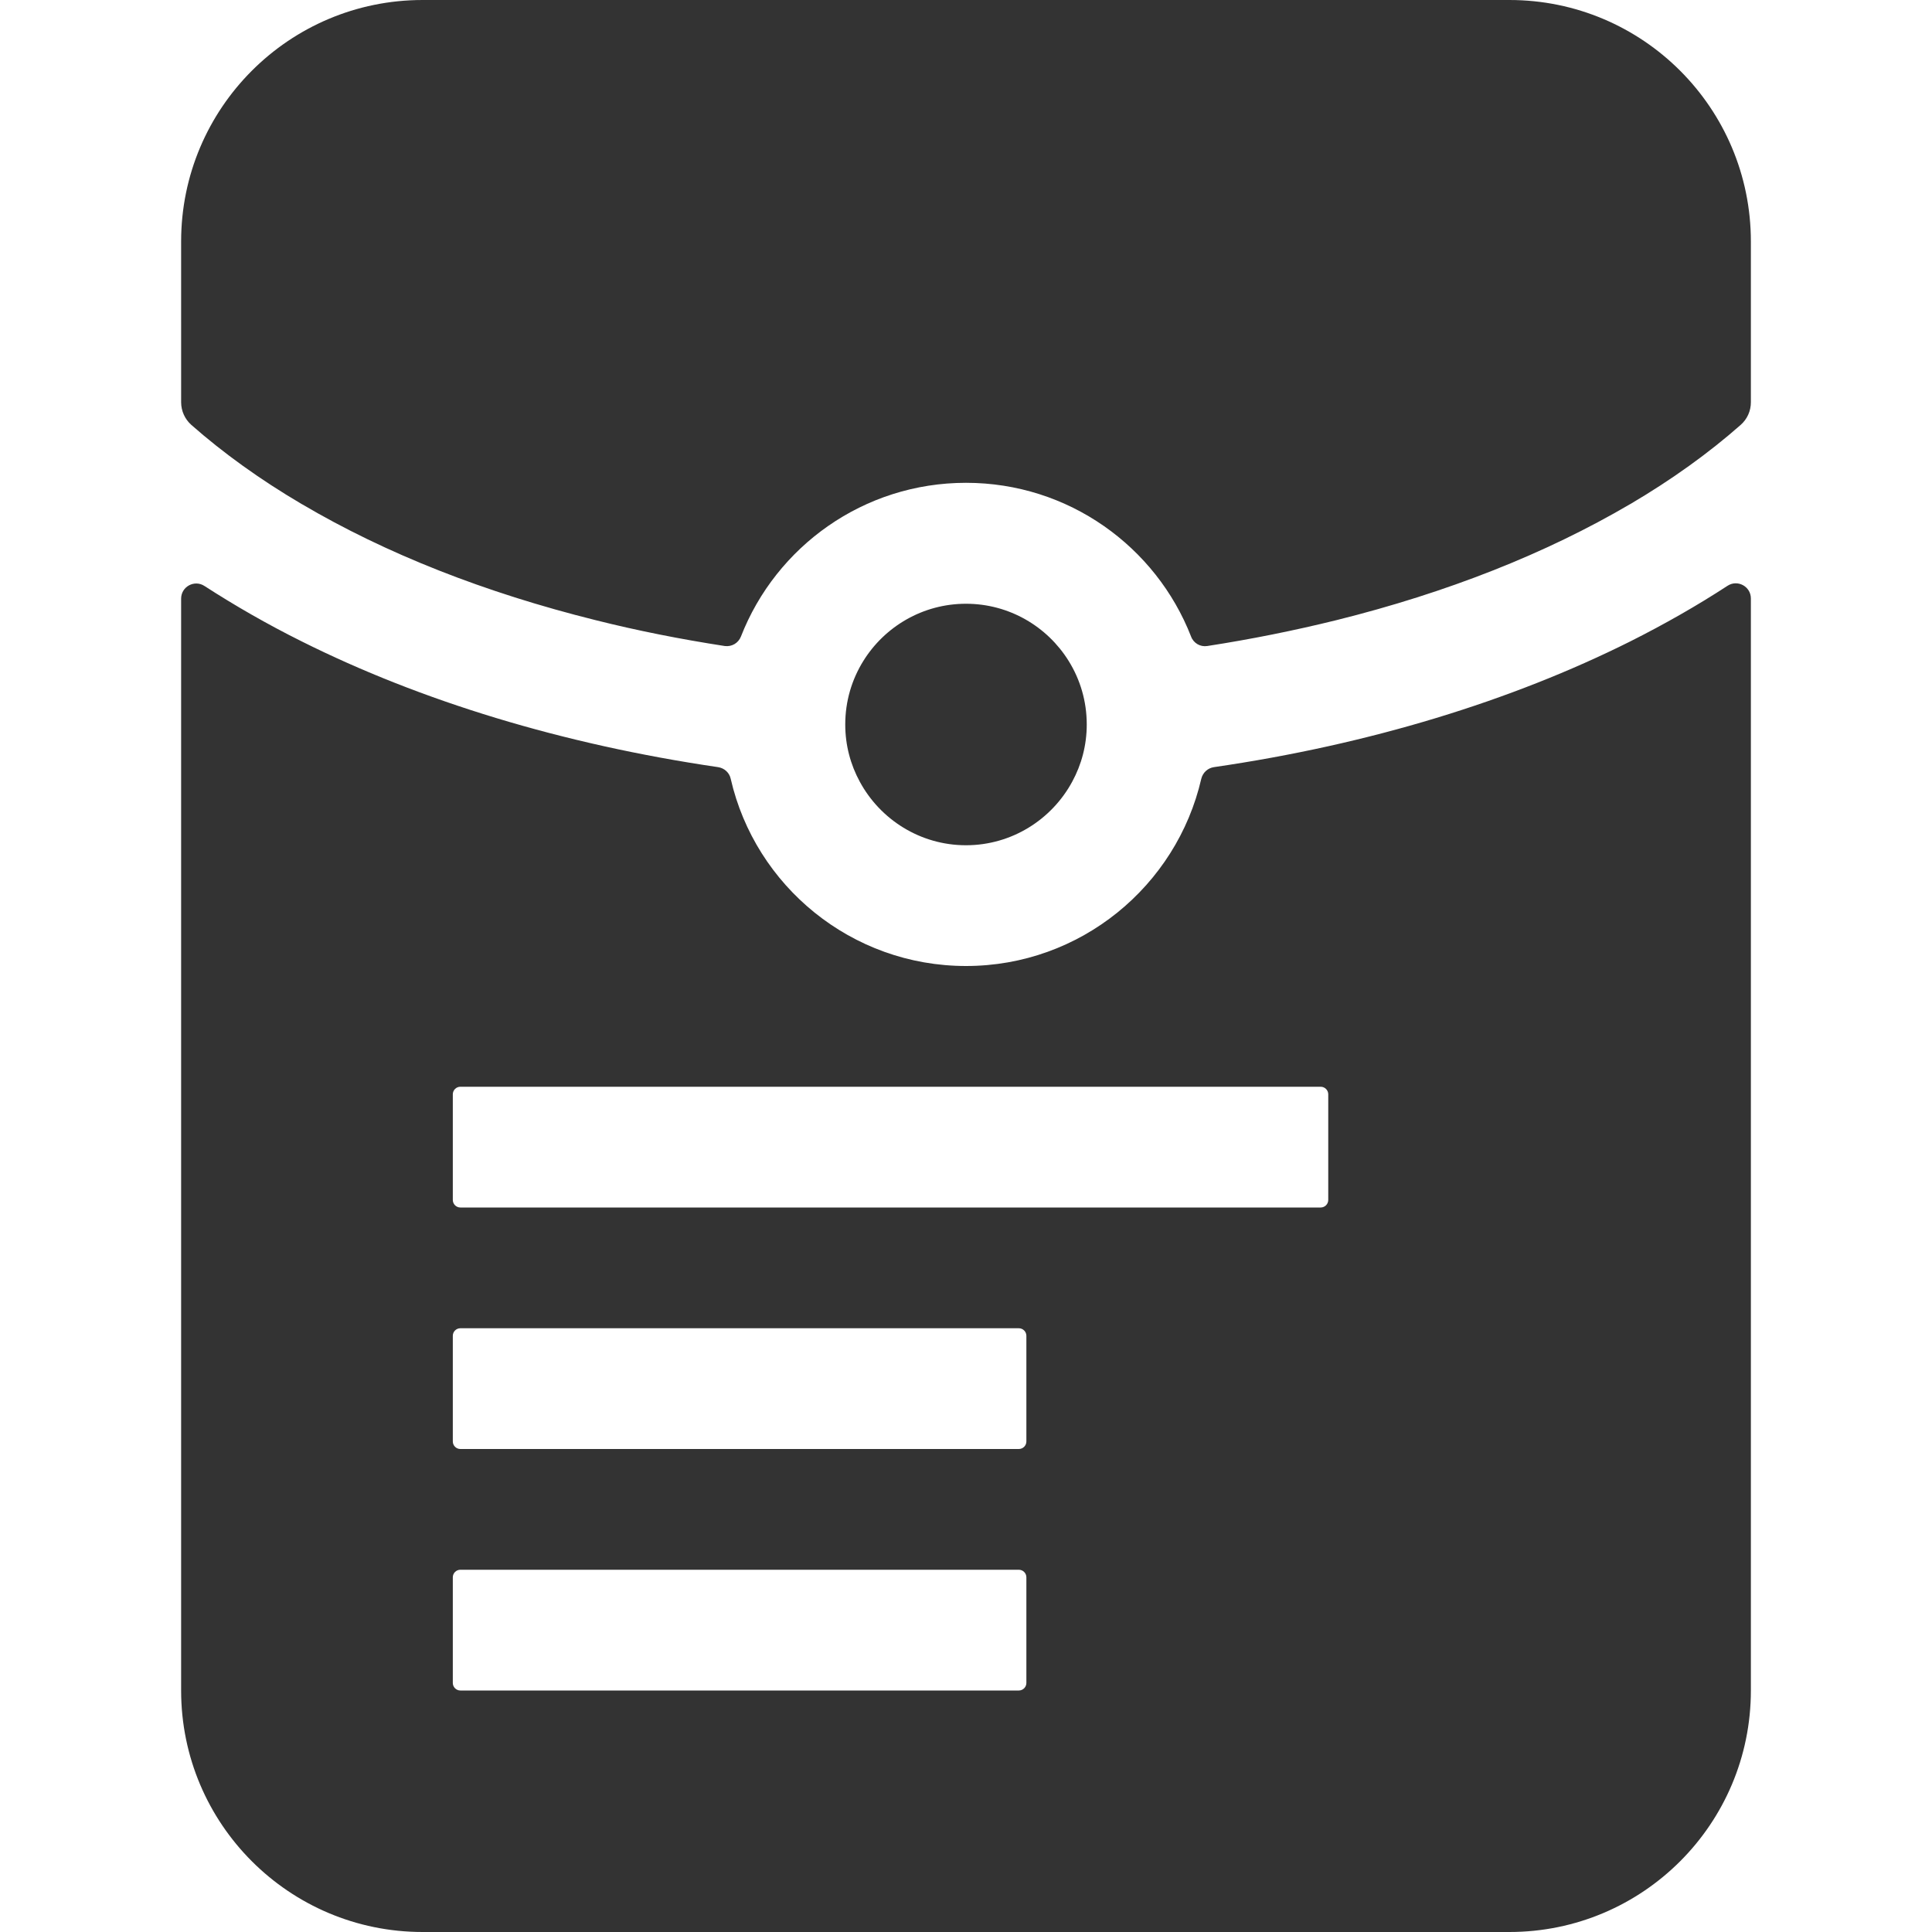 <?xml version="1.0" standalone="no"?><!DOCTYPE svg PUBLIC "-//W3C//DTD SVG 1.1//EN" "http://www.w3.org/Graphics/SVG/1.1/DTD/svg11.dtd"><svg class="icon" width="200px" height="200.00px" viewBox="0 0 1024 1024" version="1.1" xmlns="http://www.w3.org/2000/svg"><path fill="#333333" d="M928 128v85.2c0 4.6-1.9 8.9-5.4 12-16.9 14.9-36.5 29-58.4 41.9-0.1 0-0.1 0.1-0.2 0.1-44.6 26.2-97 46.9-155.7 61.5-22.3 5.5-45.1 10.1-68.4 13.7-3.7 0.6-7.3-1.5-8.6-5-18.6-47.7-65-81.5-119.3-81.5s-100.7 33.8-119.3 81.5c-1.4 3.5-4.9 5.5-8.6 5-23.3-3.6-46.1-8.1-68.4-13.7-58.7-14.6-111.1-35.2-155.7-61.5-0.1 0-0.2-0.1-0.2-0.1-21.9-12.9-41.5-27-58.4-41.9-3.4-3-5.4-7.4-5.4-12V128C96 57.3 153.3 0 224 0h576c70.7 0 128 57.3 128 128zM576 384c0 11-2.8 21.3-7.7 30.3-10.8 20-32 33.7-56.3 33.7s-45.5-13.7-56.3-33.7c-4.9-9-7.7-19.3-7.7-30.3 0-12.4 3.5-23.9 9.6-33.7 11.3-18.2 31.5-30.3 54.4-30.3s43.1 12.1 54.4 30.3c6.1 9.8 9.6 21.3 9.6 33.7zM864 340c-62.8 31.4-138 54.6-220.6 66.6-3.3 0.5-5.9 2.9-6.7 6.2-13.1 56.8-64 99.2-124.7 99.2s-111.7-42.4-124.7-99.2c-0.7-3.3-3.4-5.7-6.7-6.2C298 394.5 222.8 371.4 160 340c-18.3-9.1-35.5-19-51.6-29.4-5.3-3.5-12.4 0.3-12.4 6.7V896c0 70.7 57.3 128 128 128h576c70.7 0 128-57.3 128-128V317.2c0-6.4-7.1-10.2-12.4-6.7-16.1 10.5-33.3 20.3-51.6 29.5zM244 576h456c2.2 0 4 1.8 4 4v56c0 2.2-1.8 4-4 4H244c-2.2 0-4-1.8-4-4v-56c0-2.2 1.8-4 4-4z m0 128h296c2.2 0 4 1.8 4 4v56c0 2.2-1.8 4-4 4H244c-2.2 0-4-1.8-4-4v-56c0-2.2 1.8-4 4-4z m0 128h296c2.2 0 4 1.8 4 4v56c0 2.2-1.8 4-4 4H244c-2.2 0-4-1.8-4-4v-56c0-2.2 1.8-4 4-4z" /></svg>